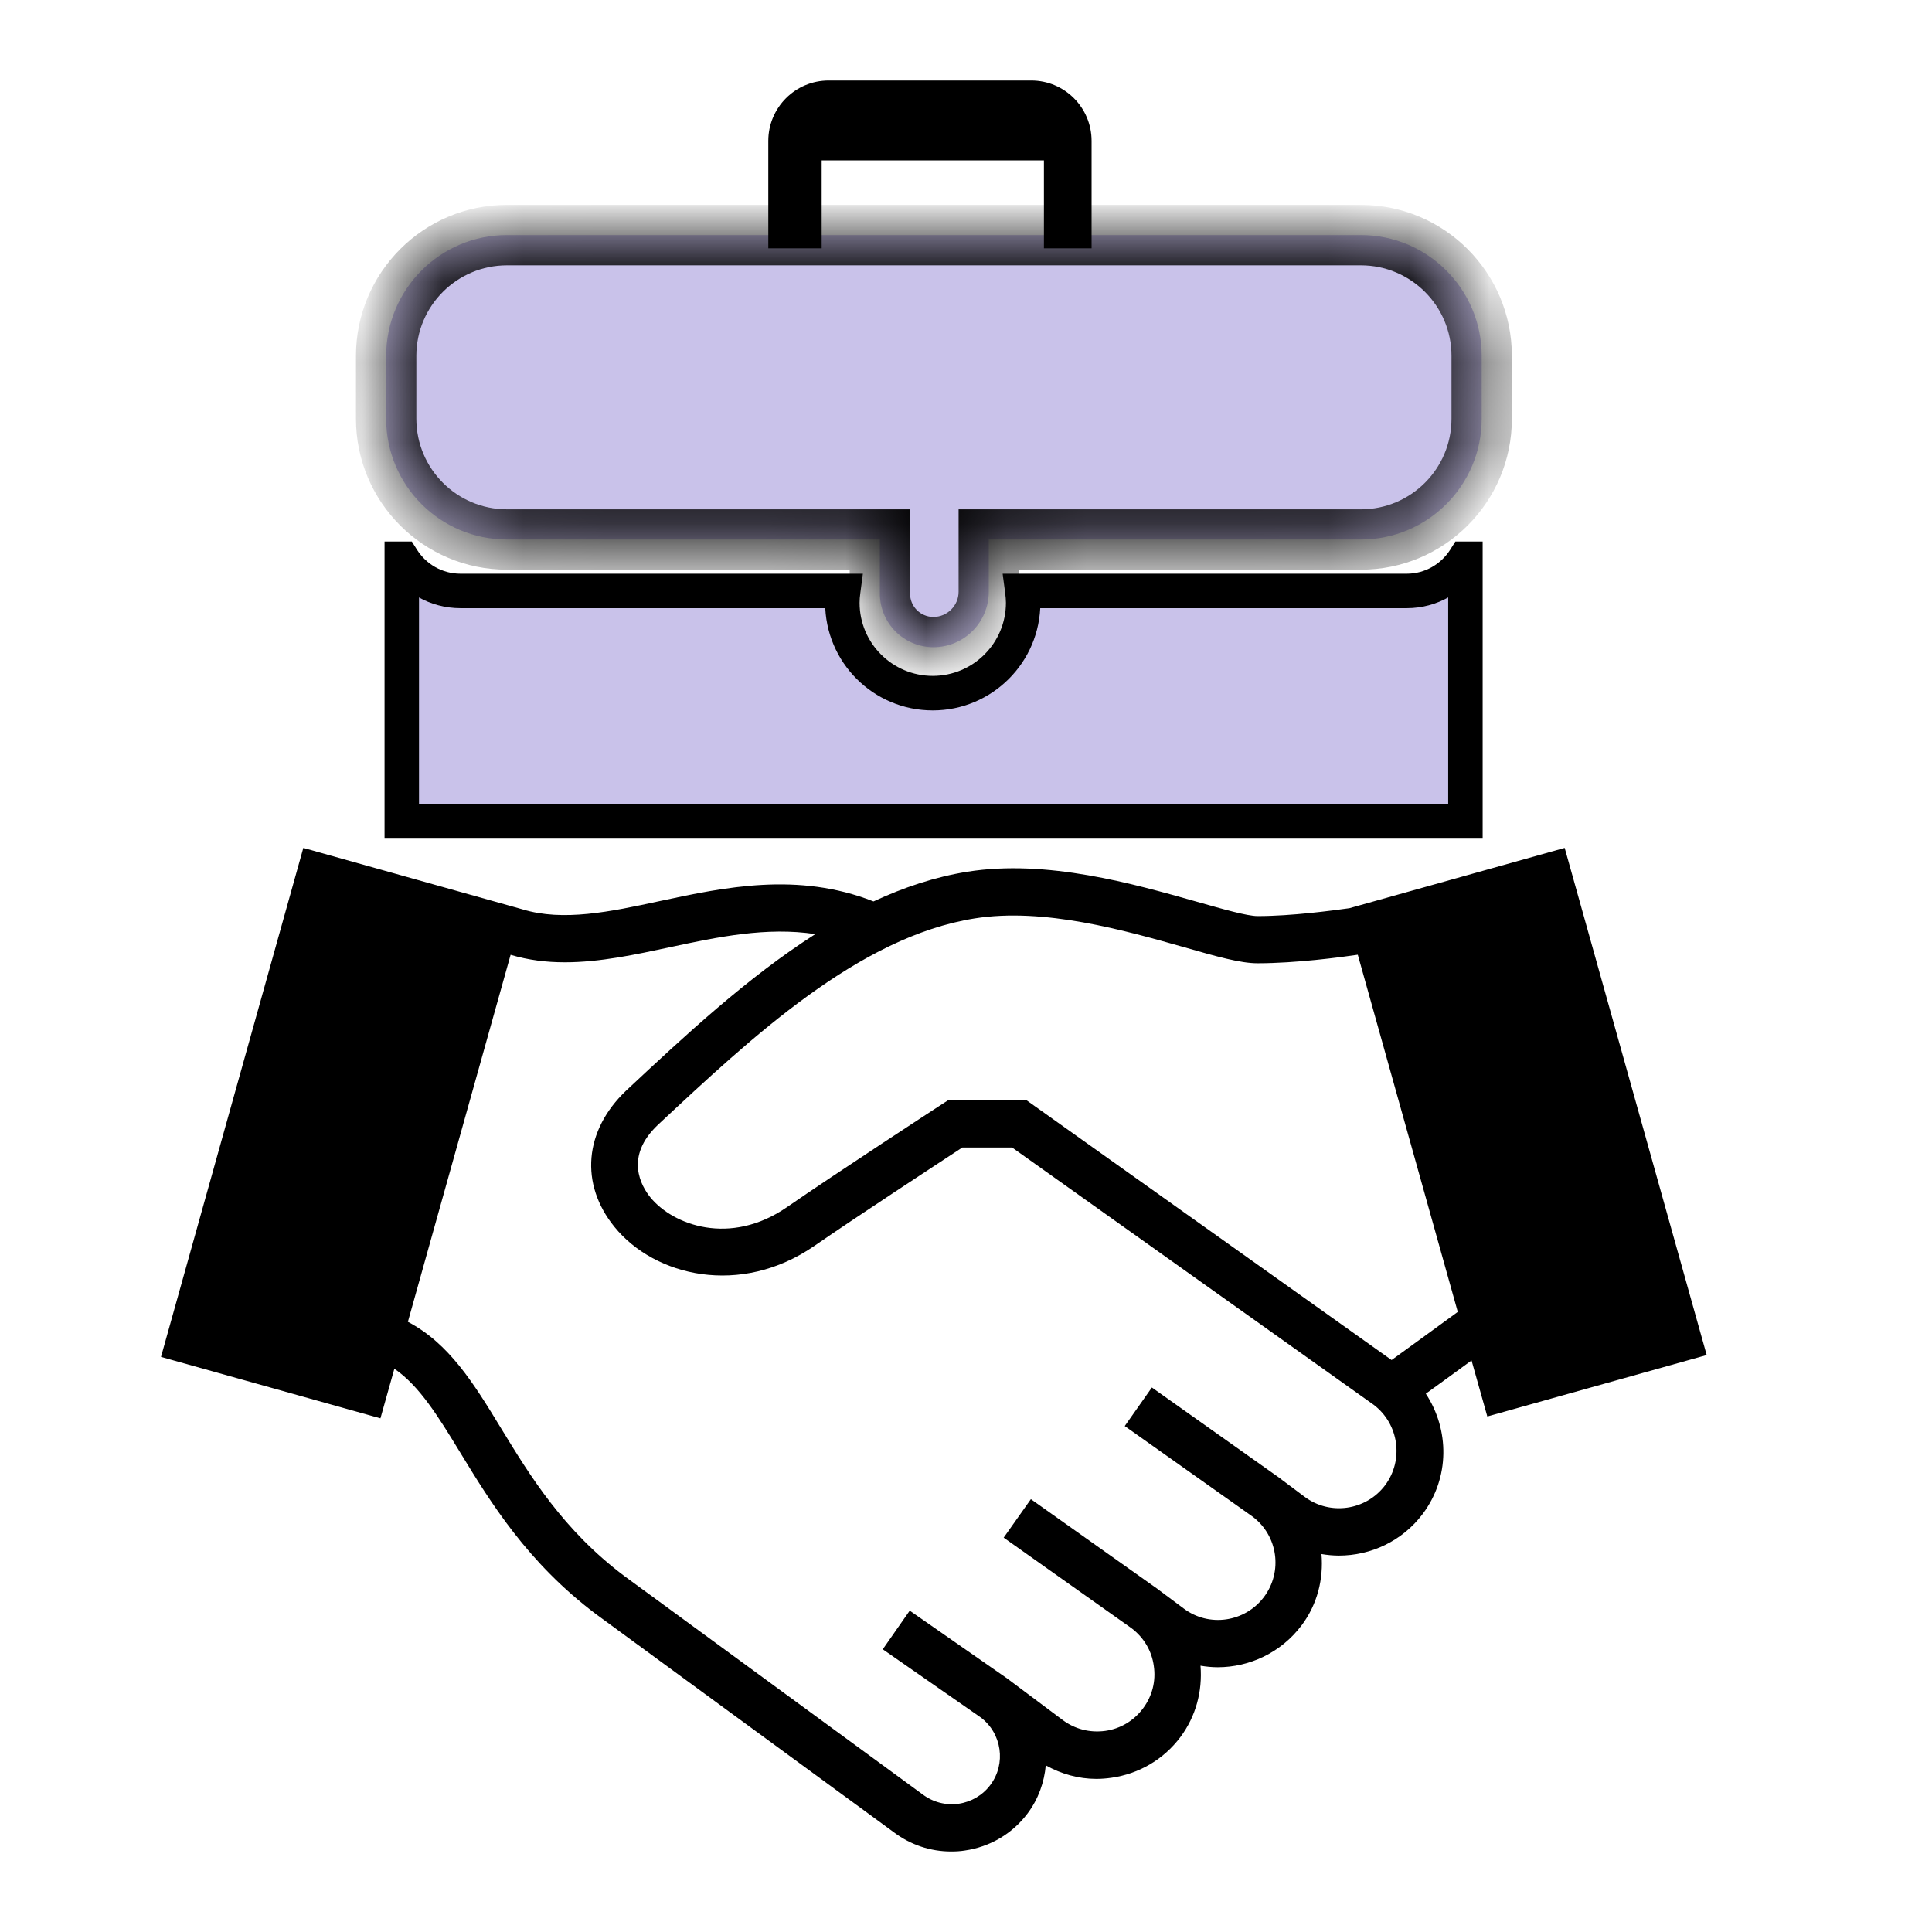 <svg width="24" height="24" viewBox="0 0 24 24" fill="none" xmlns="http://www.w3.org/2000/svg">
<path d="M18.476 17.596L21.201 16.833L19.437 10.533L16.763 11.282C16.555 11.311 16.043 11.38 15.623 11.38C15.491 11.38 15.187 11.292 14.865 11.201C14.08 10.979 13.007 10.672 12.017 10.829C11.616 10.893 11.227 11.023 10.851 11.198C9.912 10.828 9.003 11.021 8.199 11.193C7.58 11.327 6.994 11.45 6.49 11.296L3.768 10.533L2 16.856L4.726 17.619L4.899 17.003C5.211 17.217 5.441 17.591 5.719 18.047C6.089 18.654 6.55 19.41 7.406 20.053L11.105 22.762C11.313 22.918 11.559 23 11.815 23C11.872 23 11.928 22.997 11.985 22.988C12.298 22.943 12.576 22.779 12.765 22.527C12.9 22.347 12.972 22.139 12.991 21.93C13.185 22.038 13.399 22.098 13.62 22.098C13.682 22.098 13.744 22.093 13.807 22.084C14.15 22.035 14.454 21.857 14.663 21.579C14.855 21.322 14.939 21.01 14.913 20.692C14.985 20.704 15.055 20.711 15.127 20.711C15.521 20.711 15.912 20.531 16.168 20.192C16.367 19.928 16.442 19.612 16.416 19.305C16.488 19.317 16.561 19.324 16.633 19.324C17.027 19.324 17.418 19.146 17.673 18.807C18.011 18.357 18.007 17.761 17.712 17.313C17.867 17.202 18.085 17.042 18.28 16.9L18.476 17.596ZM17.205 18.452C16.968 18.765 16.521 18.829 16.207 18.594L15.909 18.371C15.907 18.369 15.906 18.368 15.904 18.366L14.309 17.236L13.972 17.715L15.559 18.839C15.875 19.076 15.938 19.523 15.701 19.839C15.465 20.152 15.018 20.218 14.704 19.981L14.405 19.758C14.404 19.756 14.402 19.755 14.4 19.753L12.806 18.623L12.468 19.101L14.056 20.226C14.208 20.341 14.308 20.507 14.333 20.696C14.361 20.884 14.313 21.071 14.198 21.224C14.083 21.377 13.917 21.476 13.728 21.502C13.54 21.527 13.353 21.481 13.2 21.366L12.532 20.866V20.867C12.528 20.866 12.527 20.862 12.525 20.86L11.301 20.008L10.966 20.488L12.182 21.334C12.446 21.532 12.501 21.91 12.302 22.174C12.206 22.302 12.065 22.384 11.908 22.407C11.748 22.429 11.59 22.388 11.46 22.29L7.76 19.581C6.997 19.009 6.586 18.335 6.224 17.742C5.881 17.178 5.578 16.689 5.067 16.42L6.343 11.861C6.564 11.927 6.788 11.954 7.016 11.954C7.452 11.954 7.896 11.858 8.33 11.765C8.919 11.639 9.523 11.512 10.128 11.604C9.283 12.143 8.503 12.87 7.779 13.547C7.256 14.044 7.2 14.709 7.634 15.242C8.132 15.856 9.199 16.111 10.118 15.476C10.622 15.127 11.669 14.442 11.954 14.255H12.573L17.066 17.452C17.377 17.689 17.442 18.136 17.205 18.452ZM17.287 16.895L12.755 13.67H11.774L11.7 13.718C11.686 13.727 10.366 14.587 9.777 14.995C9.07 15.484 8.359 15.218 8.079 14.874C7.968 14.737 7.752 14.371 8.172 13.974C9.345 12.878 10.671 11.637 12.108 11.409C12.969 11.272 13.972 11.558 14.704 11.765C15.112 11.882 15.408 11.966 15.621 11.966C16.098 11.966 16.658 11.891 16.867 11.86L18.109 16.297C17.855 16.483 17.479 16.756 17.287 16.895Z" fill="currentColor"/>
<mask id="path-2-inside-1_1_2502" fill="white">
<path d="M16.905 2.92C17.734 2.92 18.406 3.593 18.406 4.421V5.202C18.406 6.03 17.734 6.702 16.905 6.702H12.283V7.351C12.283 7.731 11.975 8.04 11.595 8.04C11.227 8.039 10.93 7.741 10.93 7.374V6.702H6.298C5.469 6.702 4.797 6.03 4.797 5.202V4.421C4.797 3.593 5.469 2.92 6.298 2.92H16.905Z"/>
</mask>
<path d="M16.905 2.92C17.734 2.92 18.406 3.593 18.406 4.421V5.202C18.406 6.03 17.734 6.702 16.905 6.702H12.283V7.351C12.283 7.731 11.975 8.04 11.595 8.04C11.227 8.039 10.93 7.741 10.93 7.374V6.702H6.298C5.469 6.702 4.797 6.03 4.797 5.202V4.421C4.797 3.593 5.469 2.92 6.298 2.92H16.905Z" fill="#C9C2EA"/>
<path d="M18.406 5.202L18.781 5.202V5.202H18.406ZM12.283 6.702V6.327H11.908V6.702H12.283ZM12.283 7.351L12.658 7.351V7.351H12.283ZM11.595 8.04L11.595 8.415H11.595V8.04ZM10.93 7.374H11.305H10.93ZM10.93 6.702H11.305V6.327H10.93V6.702ZM4.797 5.202H4.422V5.202L4.797 5.202ZM16.905 2.92V3.296C17.527 3.296 18.031 3.8 18.031 4.421H18.406H18.781C18.781 3.385 17.941 2.545 16.905 2.545V2.92ZM18.406 4.421H18.031V5.202H18.406H18.781V4.421H18.406ZM18.406 5.202L18.031 5.202C18.031 5.823 17.527 6.327 16.905 6.327V6.702V7.077C17.941 7.077 18.781 6.238 18.781 5.202L18.406 5.202ZM16.905 6.702V6.327H12.283V6.702V7.077H16.905V6.702ZM12.283 6.702H11.908V7.351H12.283H12.658V6.702H12.283ZM12.283 7.351L11.908 7.351C11.908 7.524 11.767 7.664 11.595 7.664V8.04V8.415C12.182 8.415 12.658 7.938 12.658 7.351L12.283 7.351ZM11.595 8.04L11.595 7.664C11.435 7.664 11.305 7.535 11.305 7.374H10.93H10.555C10.555 7.948 11.019 8.415 11.595 8.415L11.595 8.04ZM10.93 7.374H11.305V6.702H10.93H10.555V7.374H10.93ZM10.93 6.702V6.327H6.298V6.702V7.077H10.93V6.702ZM6.298 6.702V6.327C5.676 6.327 5.172 5.823 5.172 5.202L4.797 5.202L4.422 5.202C4.422 6.238 5.262 7.077 6.298 7.077V6.702ZM4.797 5.202H5.172V4.421H4.797H4.422V5.202H4.797ZM4.797 4.421H5.172C5.172 3.8 5.676 3.296 6.298 3.296V2.92V2.545C5.262 2.545 4.422 3.385 4.422 4.421H4.797ZM6.298 2.92V3.296H16.905V2.92V2.545H6.298V2.92Z" fill="currentColor" mask="url(#path-2-inside-1_1_2502)"/>
<path d="M12.81 1C13.225 1 13.56 1.336 13.56 1.75V3.085H12.968V1.992H10.207V3.085H9.544V1.75C9.544 1.336 9.88 1 10.294 1H12.81Z" fill="currentColor"/>
<path d="M4.998 6.941C5.15 7.181 5.416 7.341 5.721 7.341H10.475C10.468 7.389 10.464 7.438 10.464 7.487C10.464 8.108 10.967 8.61 11.587 8.61C12.207 8.61 12.71 8.107 12.71 7.487C12.71 7.438 12.706 7.389 12.699 7.341H17.475C17.779 7.341 18.046 7.181 18.197 6.941H18.204V10.203H4.991V6.941H4.998Z" fill="#C9C2EA"/>
<path d="M4.998 6.941L5.179 6.827L5.116 6.727H4.998V6.941ZM5.721 7.341L5.721 7.555H5.721V7.341ZM10.475 7.341L10.687 7.369L10.719 7.127H10.475V7.341ZM10.464 7.487L10.25 7.487V7.487H10.464ZM11.587 8.61V8.825H11.587L11.587 8.61ZM12.71 7.487H12.924V7.487L12.71 7.487ZM12.699 7.341V7.127H12.455L12.487 7.369L12.699 7.341ZM18.197 6.941V6.727H18.079L18.016 6.827L18.197 6.941ZM18.204 6.941H18.418V6.727H18.204V6.941ZM18.204 10.203V10.418H18.418V10.203H18.204ZM4.991 10.203H4.777V10.418H4.991V10.203ZM4.991 6.941V6.727H4.777V6.941H4.991ZM4.998 6.941L4.817 7.056C5.006 7.355 5.339 7.555 5.721 7.555L5.721 7.341L5.721 7.127C5.493 7.127 5.293 7.008 5.179 6.827L4.998 6.941ZM5.721 7.341V7.555H10.475V7.341V7.127H5.721V7.341ZM10.475 7.341L10.262 7.313C10.255 7.366 10.25 7.425 10.25 7.487L10.464 7.487L10.678 7.487C10.678 7.45 10.681 7.411 10.687 7.369L10.475 7.341ZM10.464 7.487H10.25C10.25 8.226 10.848 8.825 11.587 8.825V8.61V8.396C11.085 8.396 10.678 7.989 10.678 7.487H10.464ZM11.587 8.61L11.587 8.825C12.325 8.825 12.924 8.226 12.924 7.487H12.71H12.496C12.496 7.989 12.089 8.396 11.587 8.396L11.587 8.61ZM12.71 7.487L12.924 7.487C12.924 7.425 12.919 7.366 12.912 7.313L12.699 7.341L12.487 7.369C12.492 7.411 12.496 7.45 12.496 7.487L12.71 7.487ZM12.699 7.341V7.555H17.475V7.341V7.127H12.699V7.341ZM17.475 7.341V7.555C17.856 7.555 18.189 7.354 18.378 7.056L18.197 6.941L18.016 6.827C17.902 7.007 17.702 7.127 17.475 7.127V7.341ZM18.197 6.941V7.156H18.204V6.941V6.727H18.197V6.941ZM18.204 6.941H17.99V10.203H18.204H18.418V6.941H18.204ZM18.204 10.203V9.989H4.991V10.203V10.418H18.204V10.203ZM4.991 10.203H5.205V6.941H4.991H4.777V10.203H4.991ZM4.991 6.941V7.156H4.998V6.941V6.727H4.991V6.941Z" fill="currentColor"/>
</svg>
